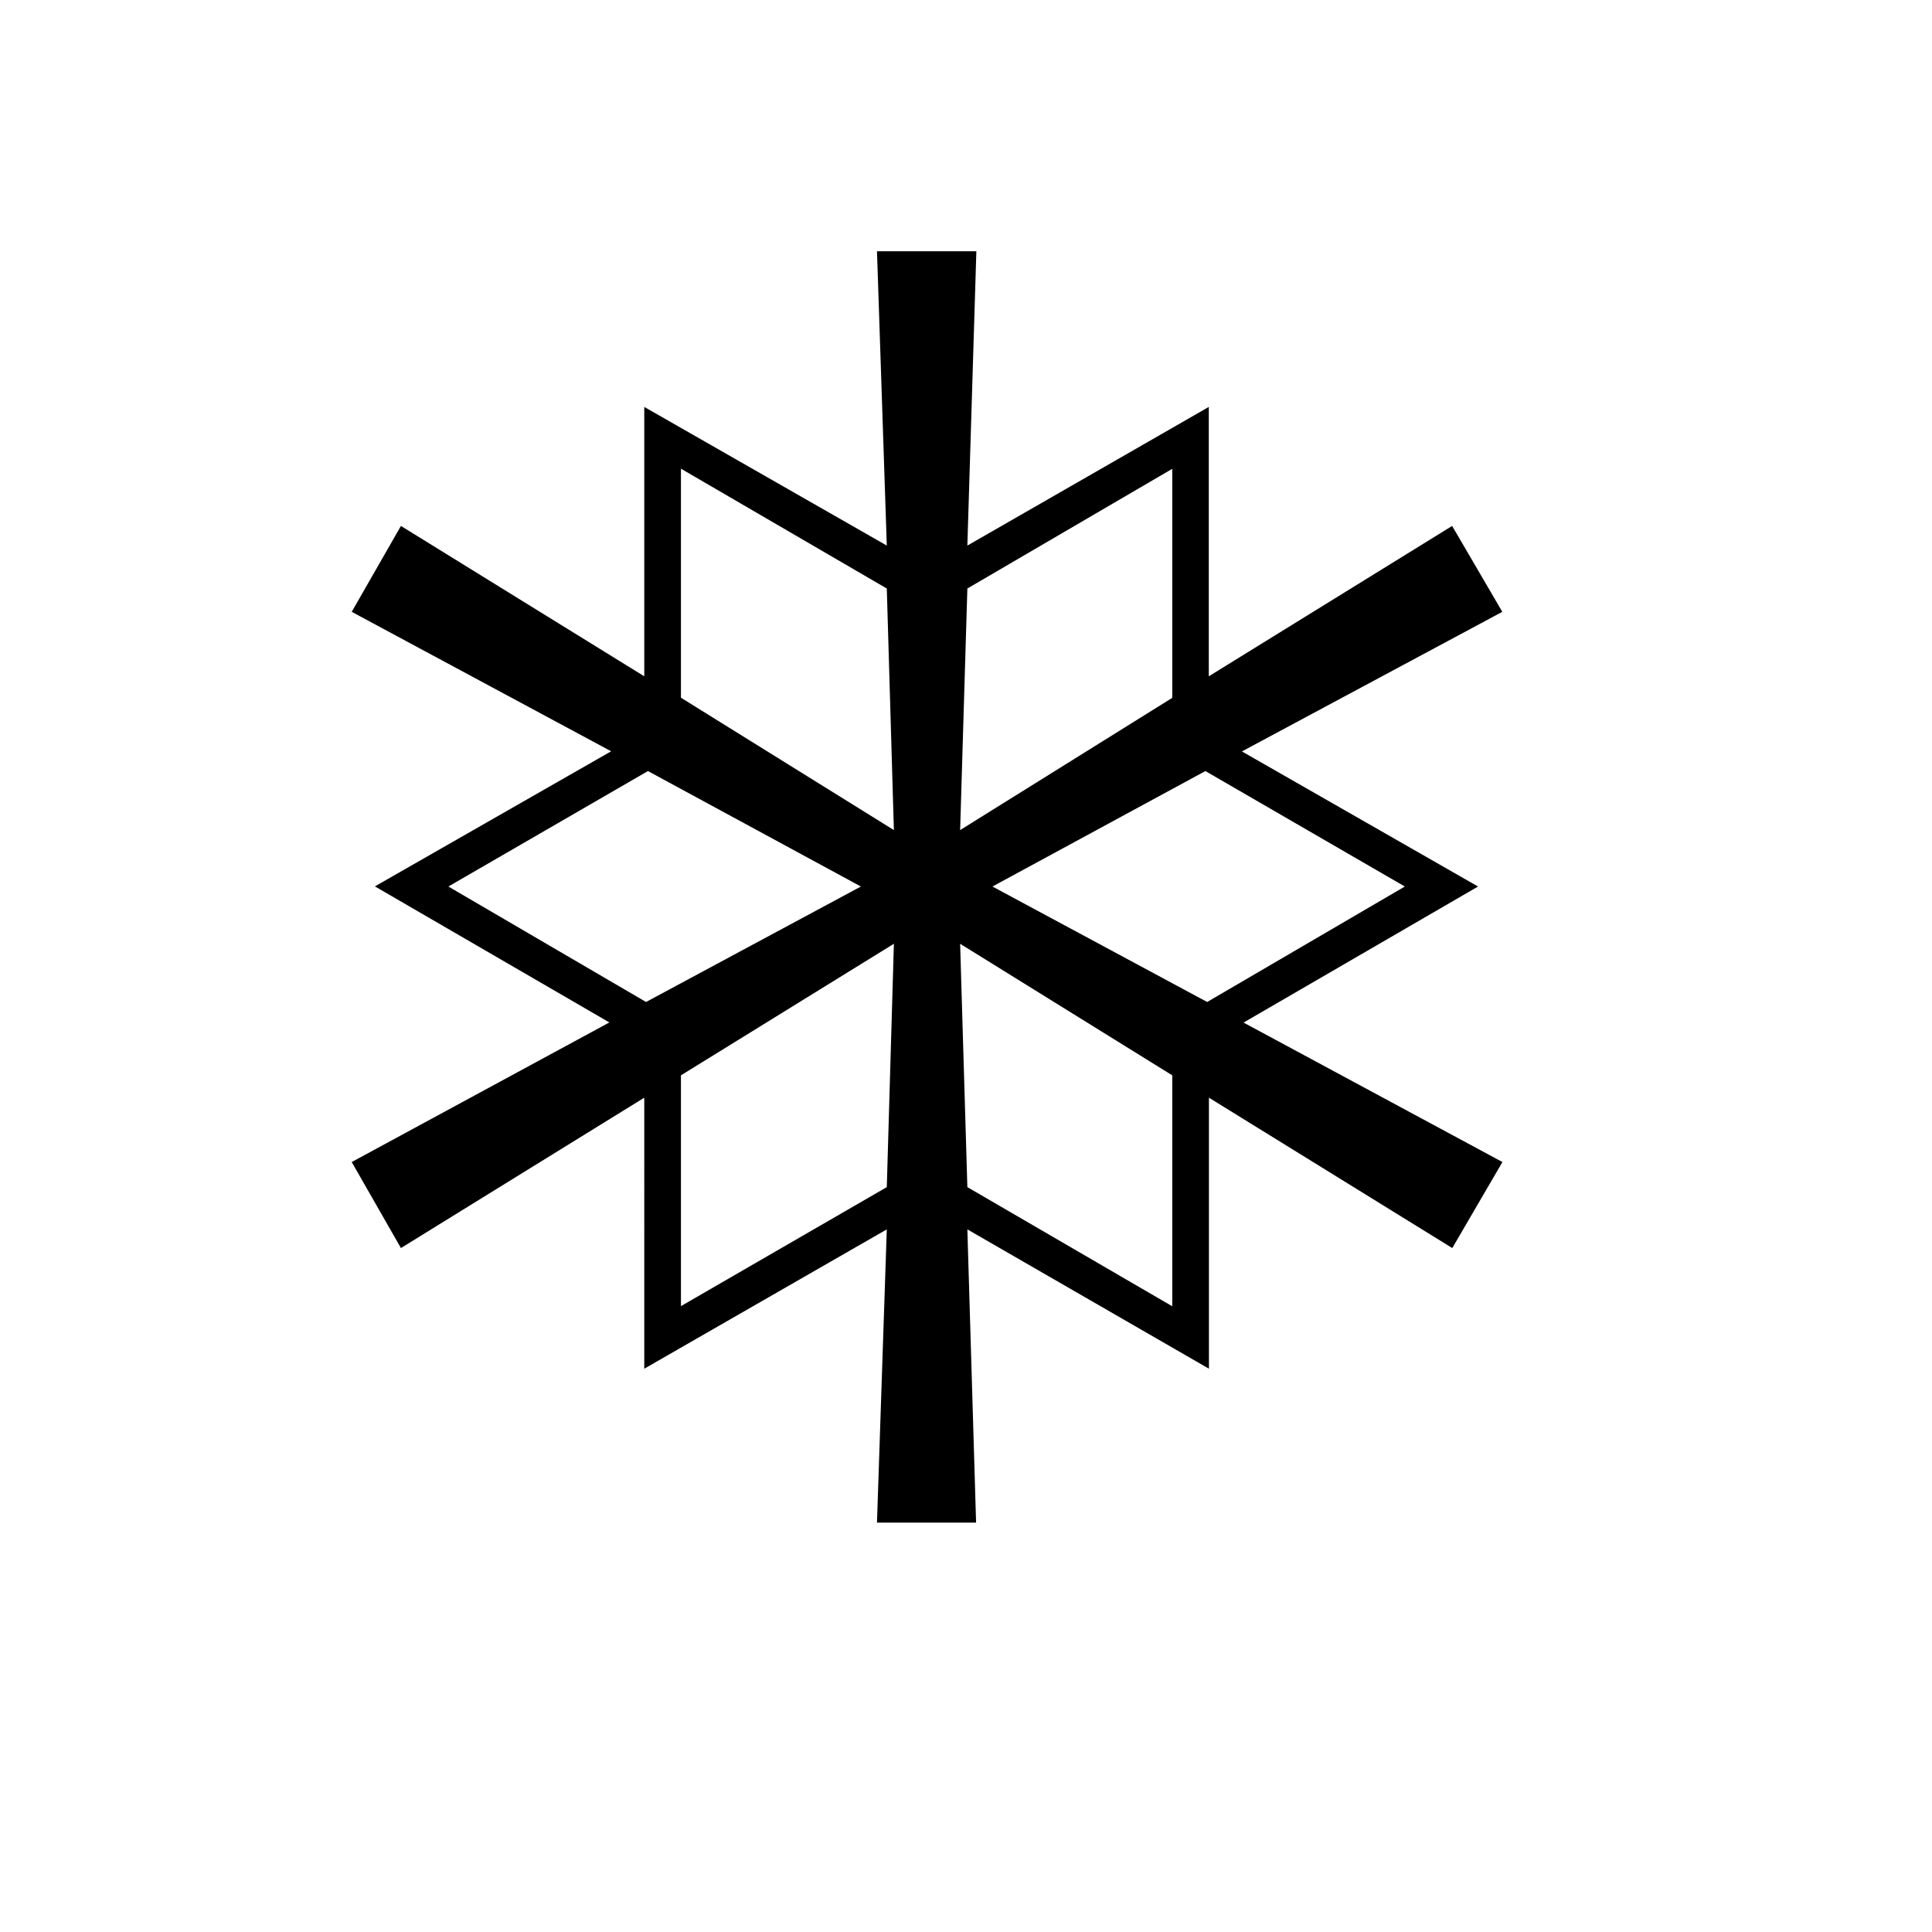 <?xml version="1.0" encoding="utf-8"?>
<!-- Generator: Adobe Illustrator 15.1.0, SVG Export Plug-In . SVG Version: 6.00 Build 0)  -->
<!DOCTYPE svg PUBLIC "-//W3C//DTD SVG 1.1//EN" "http://www.w3.org/Graphics/SVG/1.1/DTD/svg11.dtd">
<svg version="1.1" id="Layer_1" xmlns="http://www.w3.org/2000/svg" xmlns:xlink="http://www.w3.org/1999/xlink" x="0px" y="0px"
	 width="14.172px" height="14.172px" viewBox="0 0 14.172 14.172" enable-background="new 0 0 14.172 14.172" xml:space="preserve">
<g enable-background="new    ">
	<path d="M11.021,8.524l-0.368,0.631L8.868,8.052v1.988L7.096,9.018l0.064,2.151H6.433l0.072-2.151l-1.779,1.022V8.052L2.941,9.155
		L2.58,8.524L4.47,7.5L2.75,6.502l1.733-0.991L2.58,4.488l0.361-0.63l1.785,1.103V2.985l1.779,1.017L6.433,1.843h0.729L7.096,4.002
		l1.771-1.017v1.976l1.785-1.103l0.368,0.63L9.11,5.512l1.732,0.991L9.122,7.501L11.021,8.524z M6.315,6.503L4.753,5.656
		L3.289,6.503l1.45,0.847L6.315,6.503z M6.557,6.089L6.505,4.317l-1.51-0.879v1.68L6.557,6.089z M6.557,6.923L4.995,7.888v1.693
		l1.51-0.873L6.557,6.923z M8.599,5.119v-1.68L7.096,4.317L7.043,6.089L8.599,5.119z M8.599,9.582V7.888L7.043,6.923l0.053,1.785
		L8.599,9.582z M10.305,6.503L8.842,5.656L7.28,6.503L8.855,7.35L10.305,6.503z"/>
</g>
</svg>
